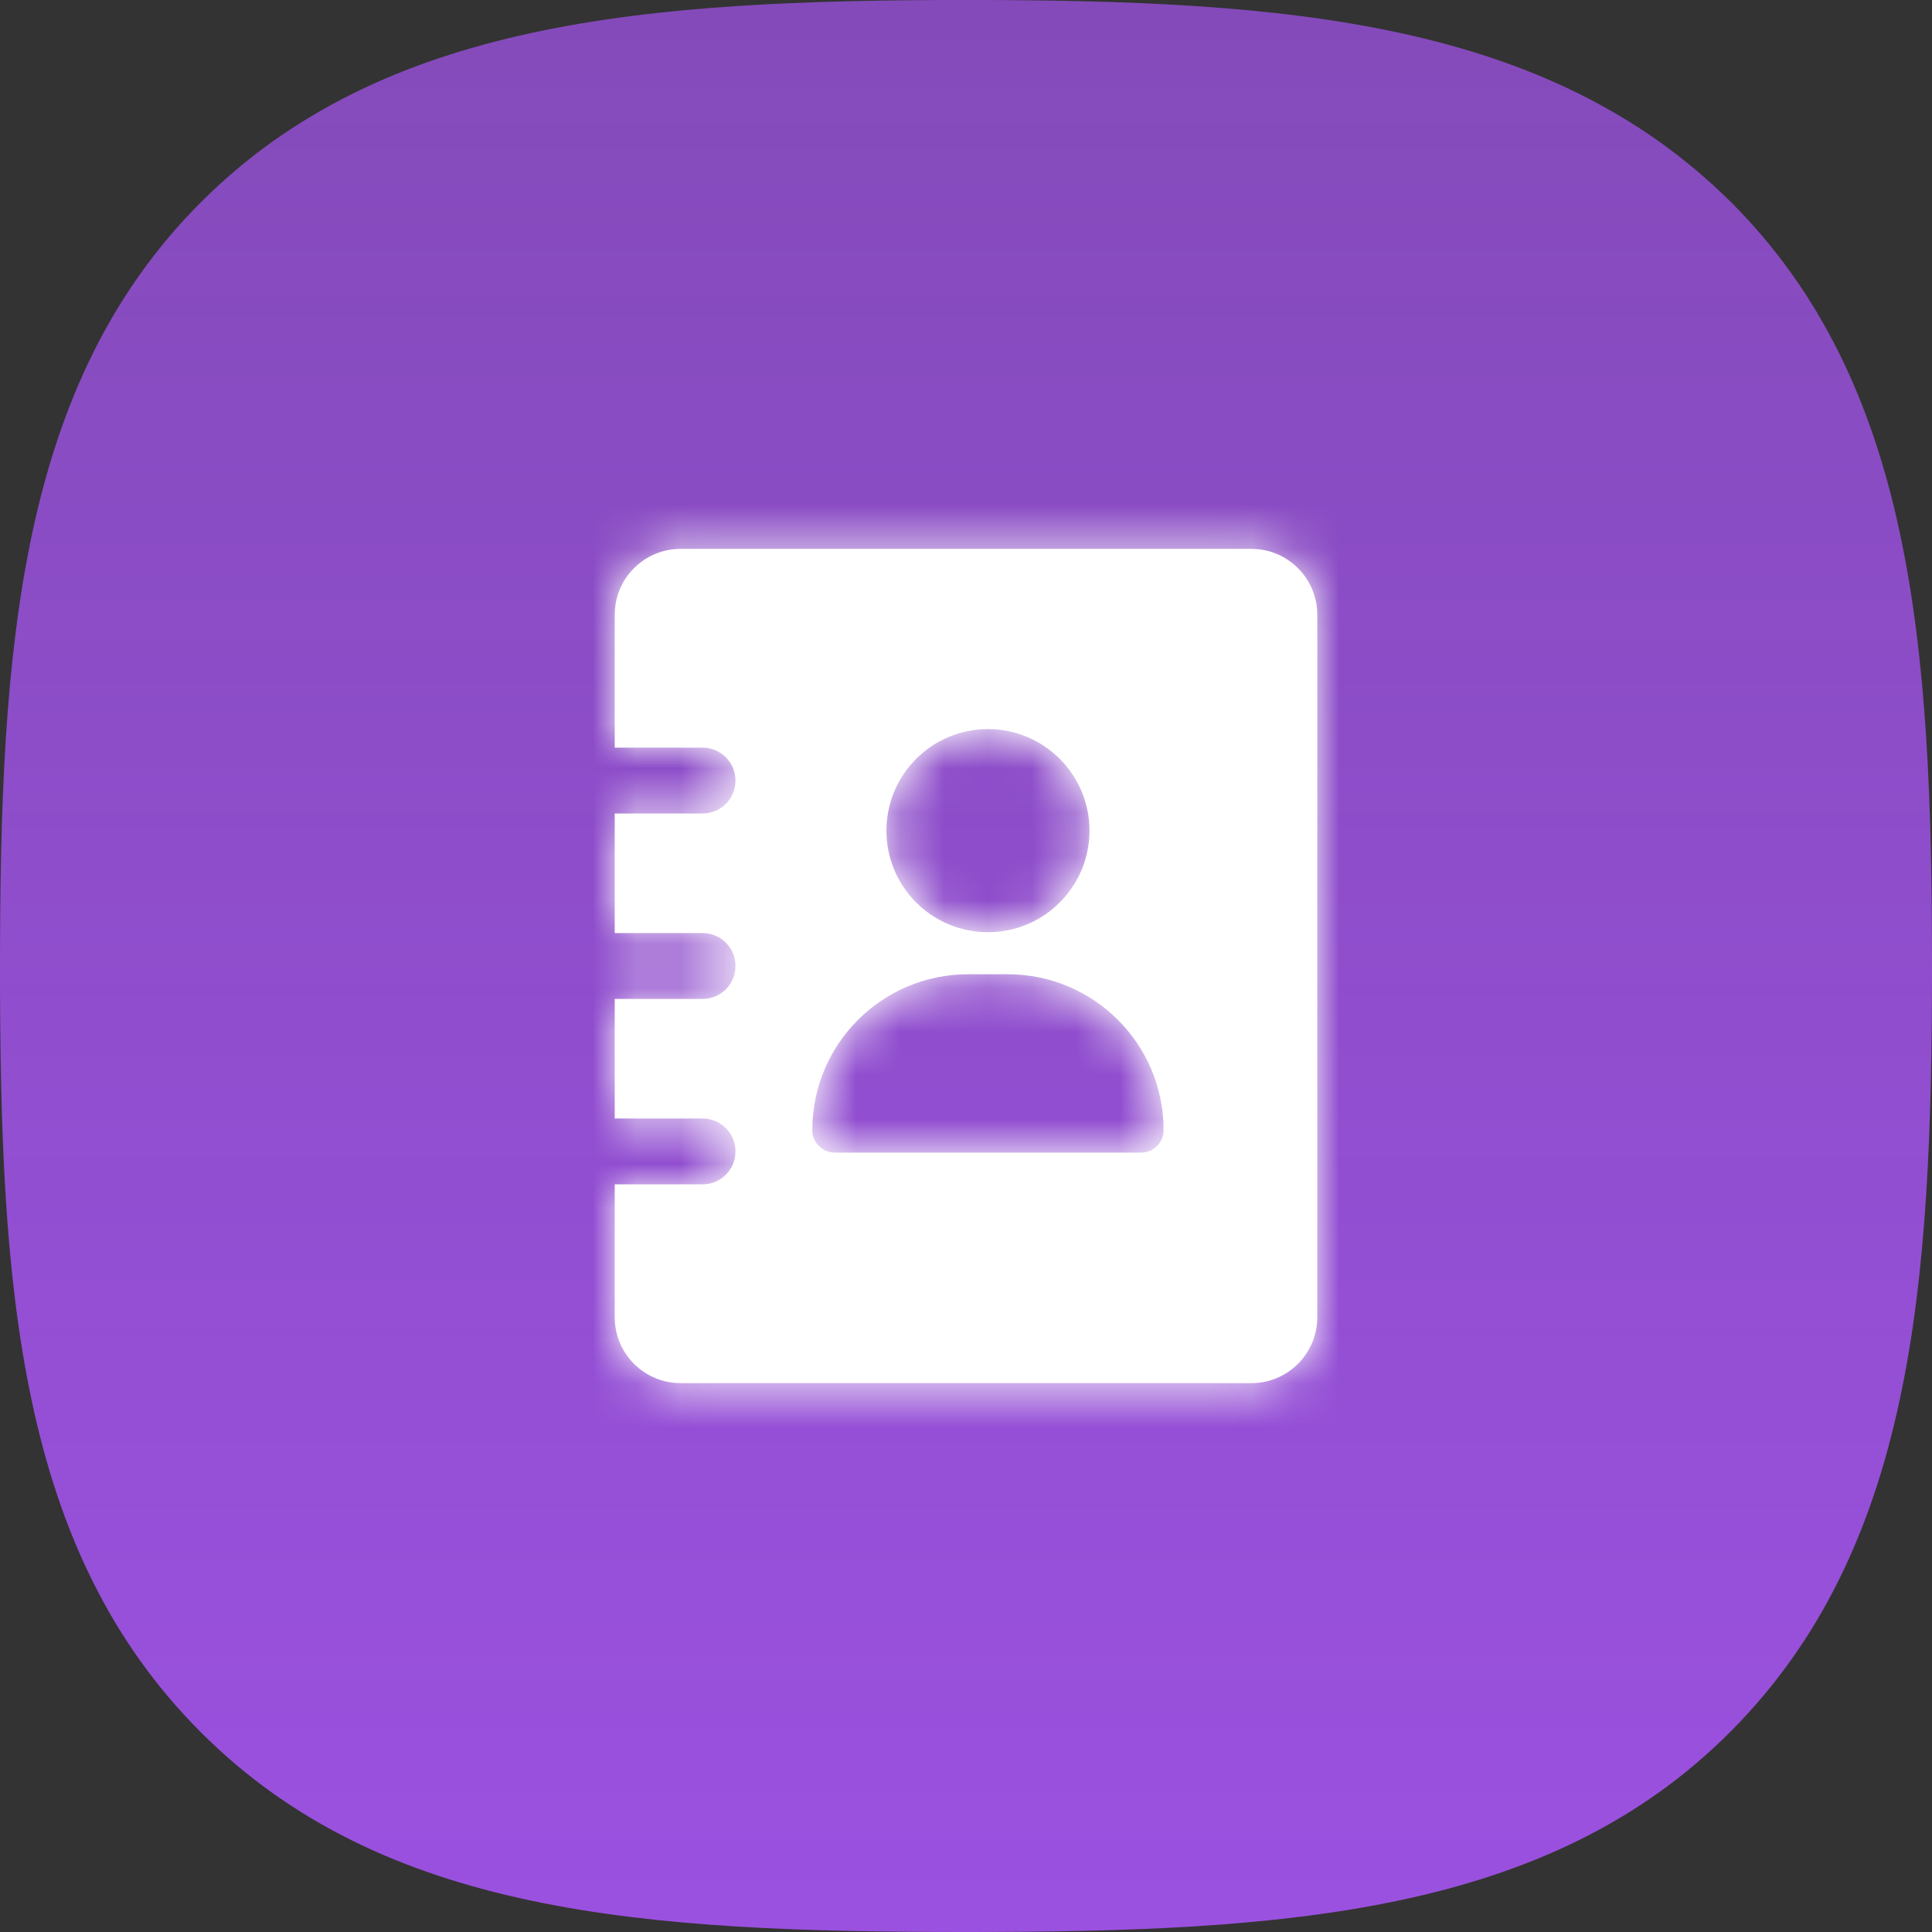 <svg width="44" height="44" viewBox="0 0 44 44" fill="none" xmlns="http://www.w3.org/2000/svg">
<rect x="0" y="0" width="44" height="44" fill="#333333" stroke="none"/>
<path fill-rule="evenodd" clip-rule="evenodd" d="M39.424 4.605C35.259 0.469 29.304 0 22 0C14.696 0 8.712 0.469 4.576 4.605C0.44 8.741 0 14.725 0 22.029C0 29.333 0.411 35.288 4.576 39.453C8.741 43.619 14.696 44 22 44C29.304 44 35.288 43.589 39.424 39.424C43.56 35.259 44 29.304 44 22C44 14.696 43.56 8.741 39.424 4.605Z" fill="url(#paint0_linear_62_31373)"/>
<mask id="path-2-inside-1_62_31373" fill="white">
<path fill-rule="evenodd" clip-rule="evenodd" d="M15.5 12.5C14.672 12.5 14 13.172 14 14V17.027H16C16.414 17.027 16.75 17.363 16.75 17.777C16.75 18.192 16.414 18.527 16 18.527H14V21.25H16C16.414 21.25 16.75 21.586 16.75 22C16.75 22.414 16.414 22.75 16 22.75H14V25.473H16C16.414 25.473 16.75 25.808 16.75 26.223C16.75 26.637 16.414 26.973 16 26.973H14V30C14 30.828 14.672 31.5 15.5 31.5H28.5C29.328 31.5 30 30.828 30 30V14C30 13.172 29.328 12.5 28.5 12.5H15.5ZM22.5 21.23C21.223 21.23 20.188 20.195 20.188 18.918C20.188 17.64 21.223 16.605 22.5 16.605C23.777 16.605 24.812 17.64 24.812 18.918C24.812 20.195 23.777 21.23 22.5 21.23ZM26.5 25.738C26.5 23.777 24.911 22.188 22.95 22.188H22.05C20.089 22.188 18.5 23.777 18.5 25.738C18.5 26.02 18.73 26.25 19.012 26.25H25.988C26.27 26.25 26.5 26.02 26.5 25.738Z"/>
</mask>
<path fill-rule="evenodd" clip-rule="evenodd" d="M15.5 12.5C14.672 12.5 14 13.172 14 14V17.027H16C16.414 17.027 16.75 17.363 16.75 17.777C16.75 18.192 16.414 18.527 16 18.527H14V21.25H16C16.414 21.25 16.75 21.586 16.75 22C16.75 22.414 16.414 22.75 16 22.75H14V25.473H16C16.414 25.473 16.75 25.808 16.75 26.223C16.75 26.637 16.414 26.973 16 26.973H14V30C14 30.828 14.672 31.5 15.5 31.5H28.5C29.328 31.5 30 30.828 30 30V14C30 13.172 29.328 12.5 28.5 12.5H15.5ZM22.5 21.23C21.223 21.23 20.188 20.195 20.188 18.918C20.188 17.64 21.223 16.605 22.5 16.605C23.777 16.605 24.812 17.64 24.812 18.918C24.812 20.195 23.777 21.23 22.5 21.23ZM26.5 25.738C26.5 23.777 24.911 22.188 22.95 22.188H22.05C20.089 22.188 18.5 23.777 18.5 25.738C18.5 26.02 18.73 26.25 19.012 26.25H25.988C26.27 26.25 26.5 26.02 26.5 25.738Z" fill="white"/>
<path d="M14 17.027H12.5V18.527H14V17.027ZM14 18.527V17.027H12.5V18.527H14ZM14 21.25H12.5V22.75H14V21.25ZM14 22.75V21.25H12.5V22.75H14ZM14 25.473H12.5V26.973H14V25.473ZM14 26.973V25.473H12.5V26.973H14ZM15.5 14V14V11C13.843 11 12.5 12.343 12.5 14H15.5ZM15.5 17.027V14H12.5V17.027H15.5ZM16 15.527H14V18.527H16V15.527ZM18.25 17.777C18.25 16.535 17.243 15.527 16 15.527V18.527C15.586 18.527 15.25 18.192 15.25 17.777H18.25ZM16 20.027C17.243 20.027 18.25 19.02 18.25 17.777H15.25C15.25 17.363 15.586 17.027 16 17.027V20.027ZM14 20.027H16V17.027H14V20.027ZM15.5 21.25V18.527H12.5V21.25H15.5ZM16 19.75H14V22.75H16V19.75ZM18.25 22C18.25 20.757 17.243 19.75 16 19.75V22.75C15.586 22.75 15.25 22.414 15.25 22H18.25ZM16 24.25C17.243 24.25 18.25 23.243 18.25 22H15.25C15.25 21.586 15.586 21.25 16 21.25V24.25ZM14 24.25H16V21.25H14V24.25ZM15.5 25.473V22.75H12.5V25.473H15.5ZM16 23.973H14V26.973H16V23.973ZM18.25 26.223C18.25 24.98 17.243 23.973 16 23.973V26.973C15.586 26.973 15.25 26.637 15.25 26.223H18.25ZM16 28.473C17.243 28.473 18.25 27.465 18.25 26.223H15.25C15.25 25.808 15.586 25.473 16 25.473V28.473ZM14 28.473H16V25.473H14V28.473ZM15.5 30V26.973H12.5V30H15.5ZM15.5 30H12.5C12.5 31.657 13.843 33 15.5 33V30ZM28.5 30H15.5V33H28.5V30ZM28.5 30V33C30.157 33 31.5 31.657 31.5 30H28.5ZM28.5 14V30H31.5V14H28.5ZM28.5 14V14H31.5C31.5 12.343 30.157 11 28.5 11V14ZM15.5 14H28.5V11H15.5V14ZM18.688 18.918C18.688 21.023 20.394 22.73 22.5 22.73V19.73C22.051 19.73 21.688 19.366 21.688 18.918H18.688ZM22.5 15.105C20.394 15.105 18.688 16.812 18.688 18.918H21.688C21.688 18.469 22.051 18.105 22.5 18.105V15.105ZM26.312 18.918C26.312 16.812 24.606 15.105 22.5 15.105V18.105C22.949 18.105 23.312 18.469 23.312 18.918H26.312ZM22.5 22.73C24.606 22.73 26.312 21.023 26.312 18.918H23.312C23.312 19.366 22.949 19.73 22.5 19.73V22.73ZM22.95 23.688C24.082 23.688 25 24.605 25 25.738H28C28 22.948 25.739 20.688 22.95 20.688V23.688ZM22.05 23.688H22.95V20.688H22.05V23.688ZM20 25.738C20 24.605 20.918 23.688 22.05 23.688V20.688C19.261 20.688 17 22.948 17 25.738H20ZM19.012 24.75C19.558 24.75 20 25.192 20 25.738H17C17 26.849 17.901 27.75 19.012 27.75V24.75ZM25.988 24.75H19.012V27.75H25.988V24.75ZM25 25.738C25 25.192 25.442 24.75 25.988 24.75V27.75C27.099 27.75 28 26.849 28 25.738H25Z" fill="white" mask="url(#path-2-inside-1_62_31373)"/>
<defs>
<linearGradient id="paint0_linear_62_31373" x1="22" y1="0" x2="22" y2="44" gradientUnits="userSpaceOnUse">
<stop stop-color="#9B51E0" stop-opacity="0.78"/>
<stop offset="1" stop-color="#9B51E0"/>
</linearGradient>
</defs>
</svg>
